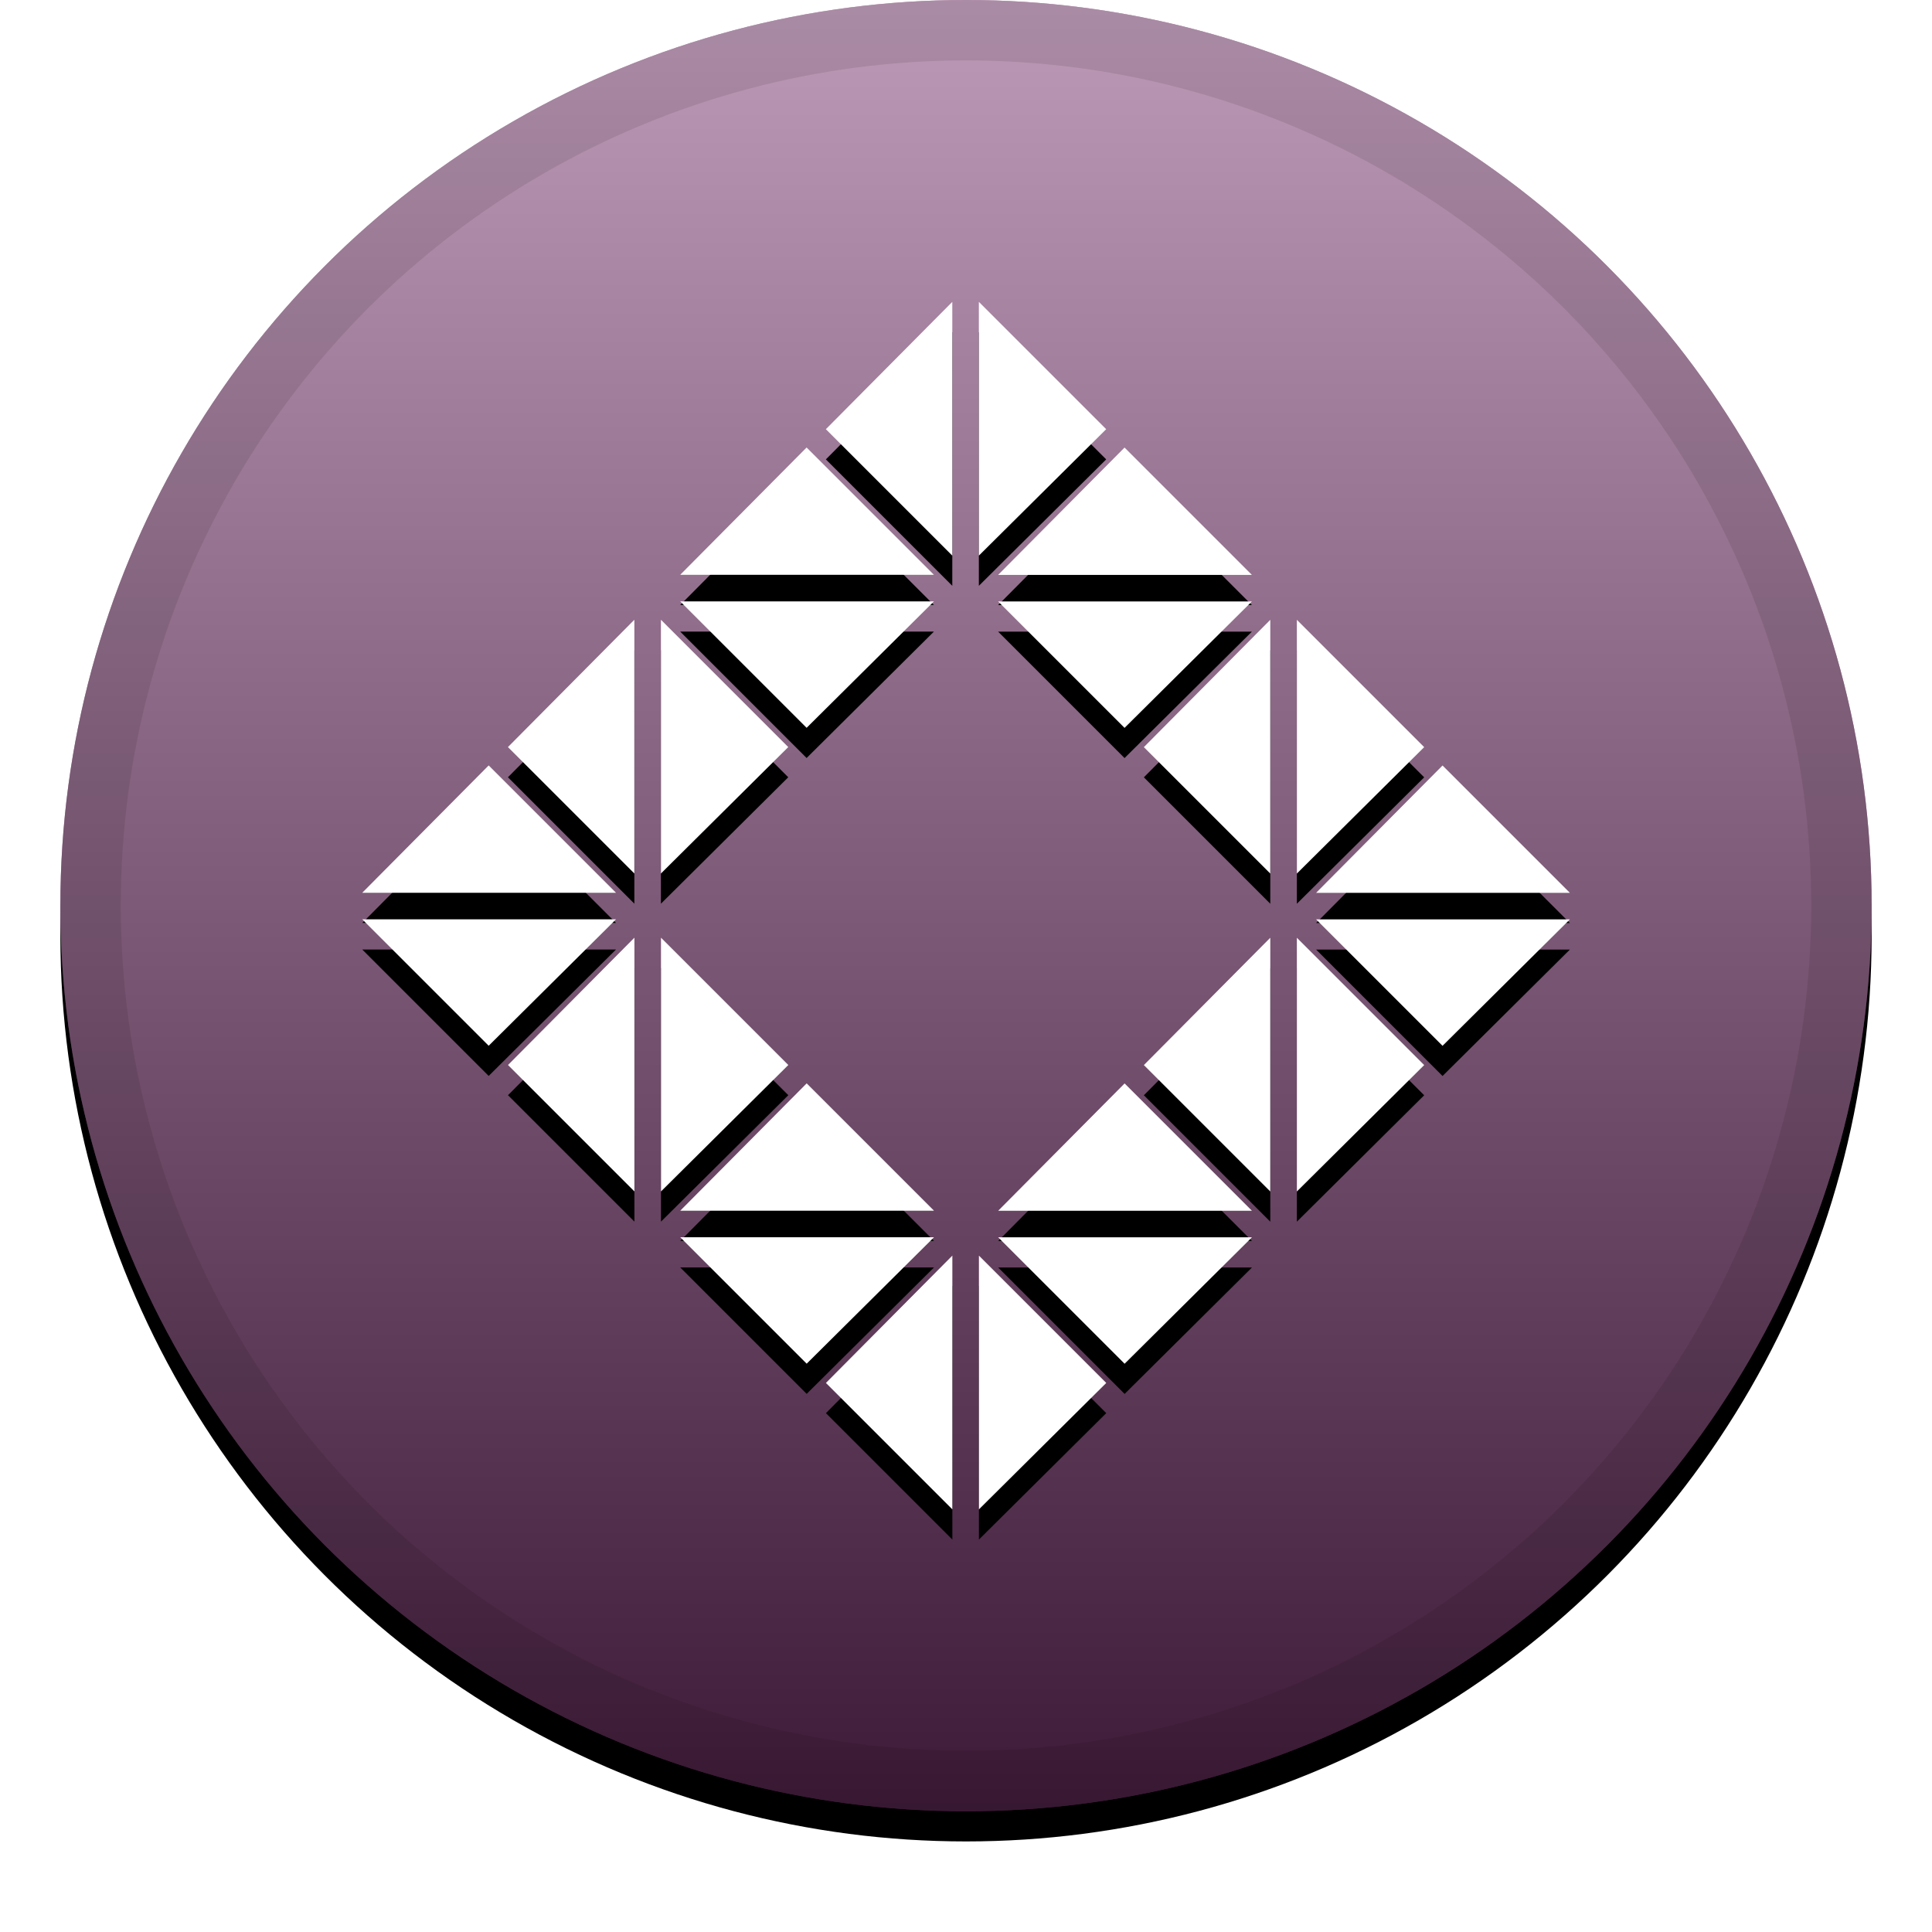<svg height="32" viewBox="0 0 32 32" width="32" xmlns="http://www.w3.org/2000/svg" xmlns:xlink="http://www.w3.org/1999/xlink"><defs><linearGradient id="a" x1="50%" x2="50%" y1="0%" y2="100%"><stop offset="0" stop-color="#fff" stop-opacity=".5"/><stop offset="1" stop-opacity=".5"/></linearGradient><circle id="b" cx="16" cy="15" r="15"/><filter id="c" height="111.7%" width="111.7%" x="-5.8%" y="-4.2%"><feOffset dy=".5" in="SourceAlpha" result="shadowOffsetOuter1"/><feGaussianBlur in="shadowOffsetOuter1" result="shadowBlurOuter1" stdDeviation=".5"/><feComposite in="shadowBlurOuter1" in2="SourceAlpha" operator="out" result="shadowBlurOuter1"/><feColorMatrix in="shadowBlurOuter1" values="0 0 0 0 0   0 0 0 0 0   0 0 0 0 0  0 0 0 0.199 0"/></filter><path id="d" d="m8.094 12.678 2.109 2.109h-4.203zm2.109 2.549-2.109 2.094-2.094-2.094zm2.853-2.853-2.109 2.094v-4.203zm-2.549 2.094-2.094-2.094 2.094-2.109zm2.853-2.413-2.094-2.094h4.203zm0-4.643 2.109 2.109h-4.203zm4.962-.303-2.109 2.094v-4.203zm-2.549 2.094-2.094-2.094 2.094-2.109zm-2.716 8.437-2.109 2.094v-4.203zm-4.643 0 2.094-2.109v4.203zm10.212-5.584-2.094-2.094h4.203zm-2.094-2.534 2.094-2.109 2.109 2.109zm-1.062 10.971-2.109 2.094-2.094-2.094zm-2.109-2.549 2.109 2.109h-4.203zm10.228-5.569-2.109 2.094v-4.203zm-4.643 0 2.094-2.109v4.203zm-5.266 10.531 2.094-2.109v4.203zm2.534-2.109 2.109 2.109-2.109 2.094zm2.413 1.791-2.094-2.094h4.203zm0-4.643 2.109 2.109h-4.203zm2.853-2.413 2.109 2.109-2.109 2.094zm-2.534 2.109 2.094-2.109v4.203zm4.947-.319-2.094-2.094h4.203zm0-4.643 2.109 2.109h-4.203z"/><filter id="e" height="117.5%" width="117.5%" x="-8.8%" y="-6.2%"><feOffset dy=".5" in="SourceAlpha" result="shadowOffsetOuter1"/><feGaussianBlur in="shadowOffsetOuter1" result="shadowBlurOuter1" stdDeviation=".5"/><feColorMatrix in="shadowBlurOuter1" values="0 0 0 0 0   0 0 0 0 0   0 0 0 0 0  0 0 0 0.204 0"/></filter></defs><g fill="none" fill-rule="evenodd"><use fill="#000" filter="url(#c)" xlink:href="#b"/><use fill="#7b346e" xlink:href="#b"/><use fill="url(#a)" xlink:href="#b"/><circle cx="16" cy="15" r="14.5" stroke="#000" stroke-opacity=".097"/><g fill-rule="nonzero"><use fill="#000" filter="url(#e)" xlink:href="#d"/><use fill="#fff" fill-rule="evenodd" xlink:href="#d"/></g></g></svg>